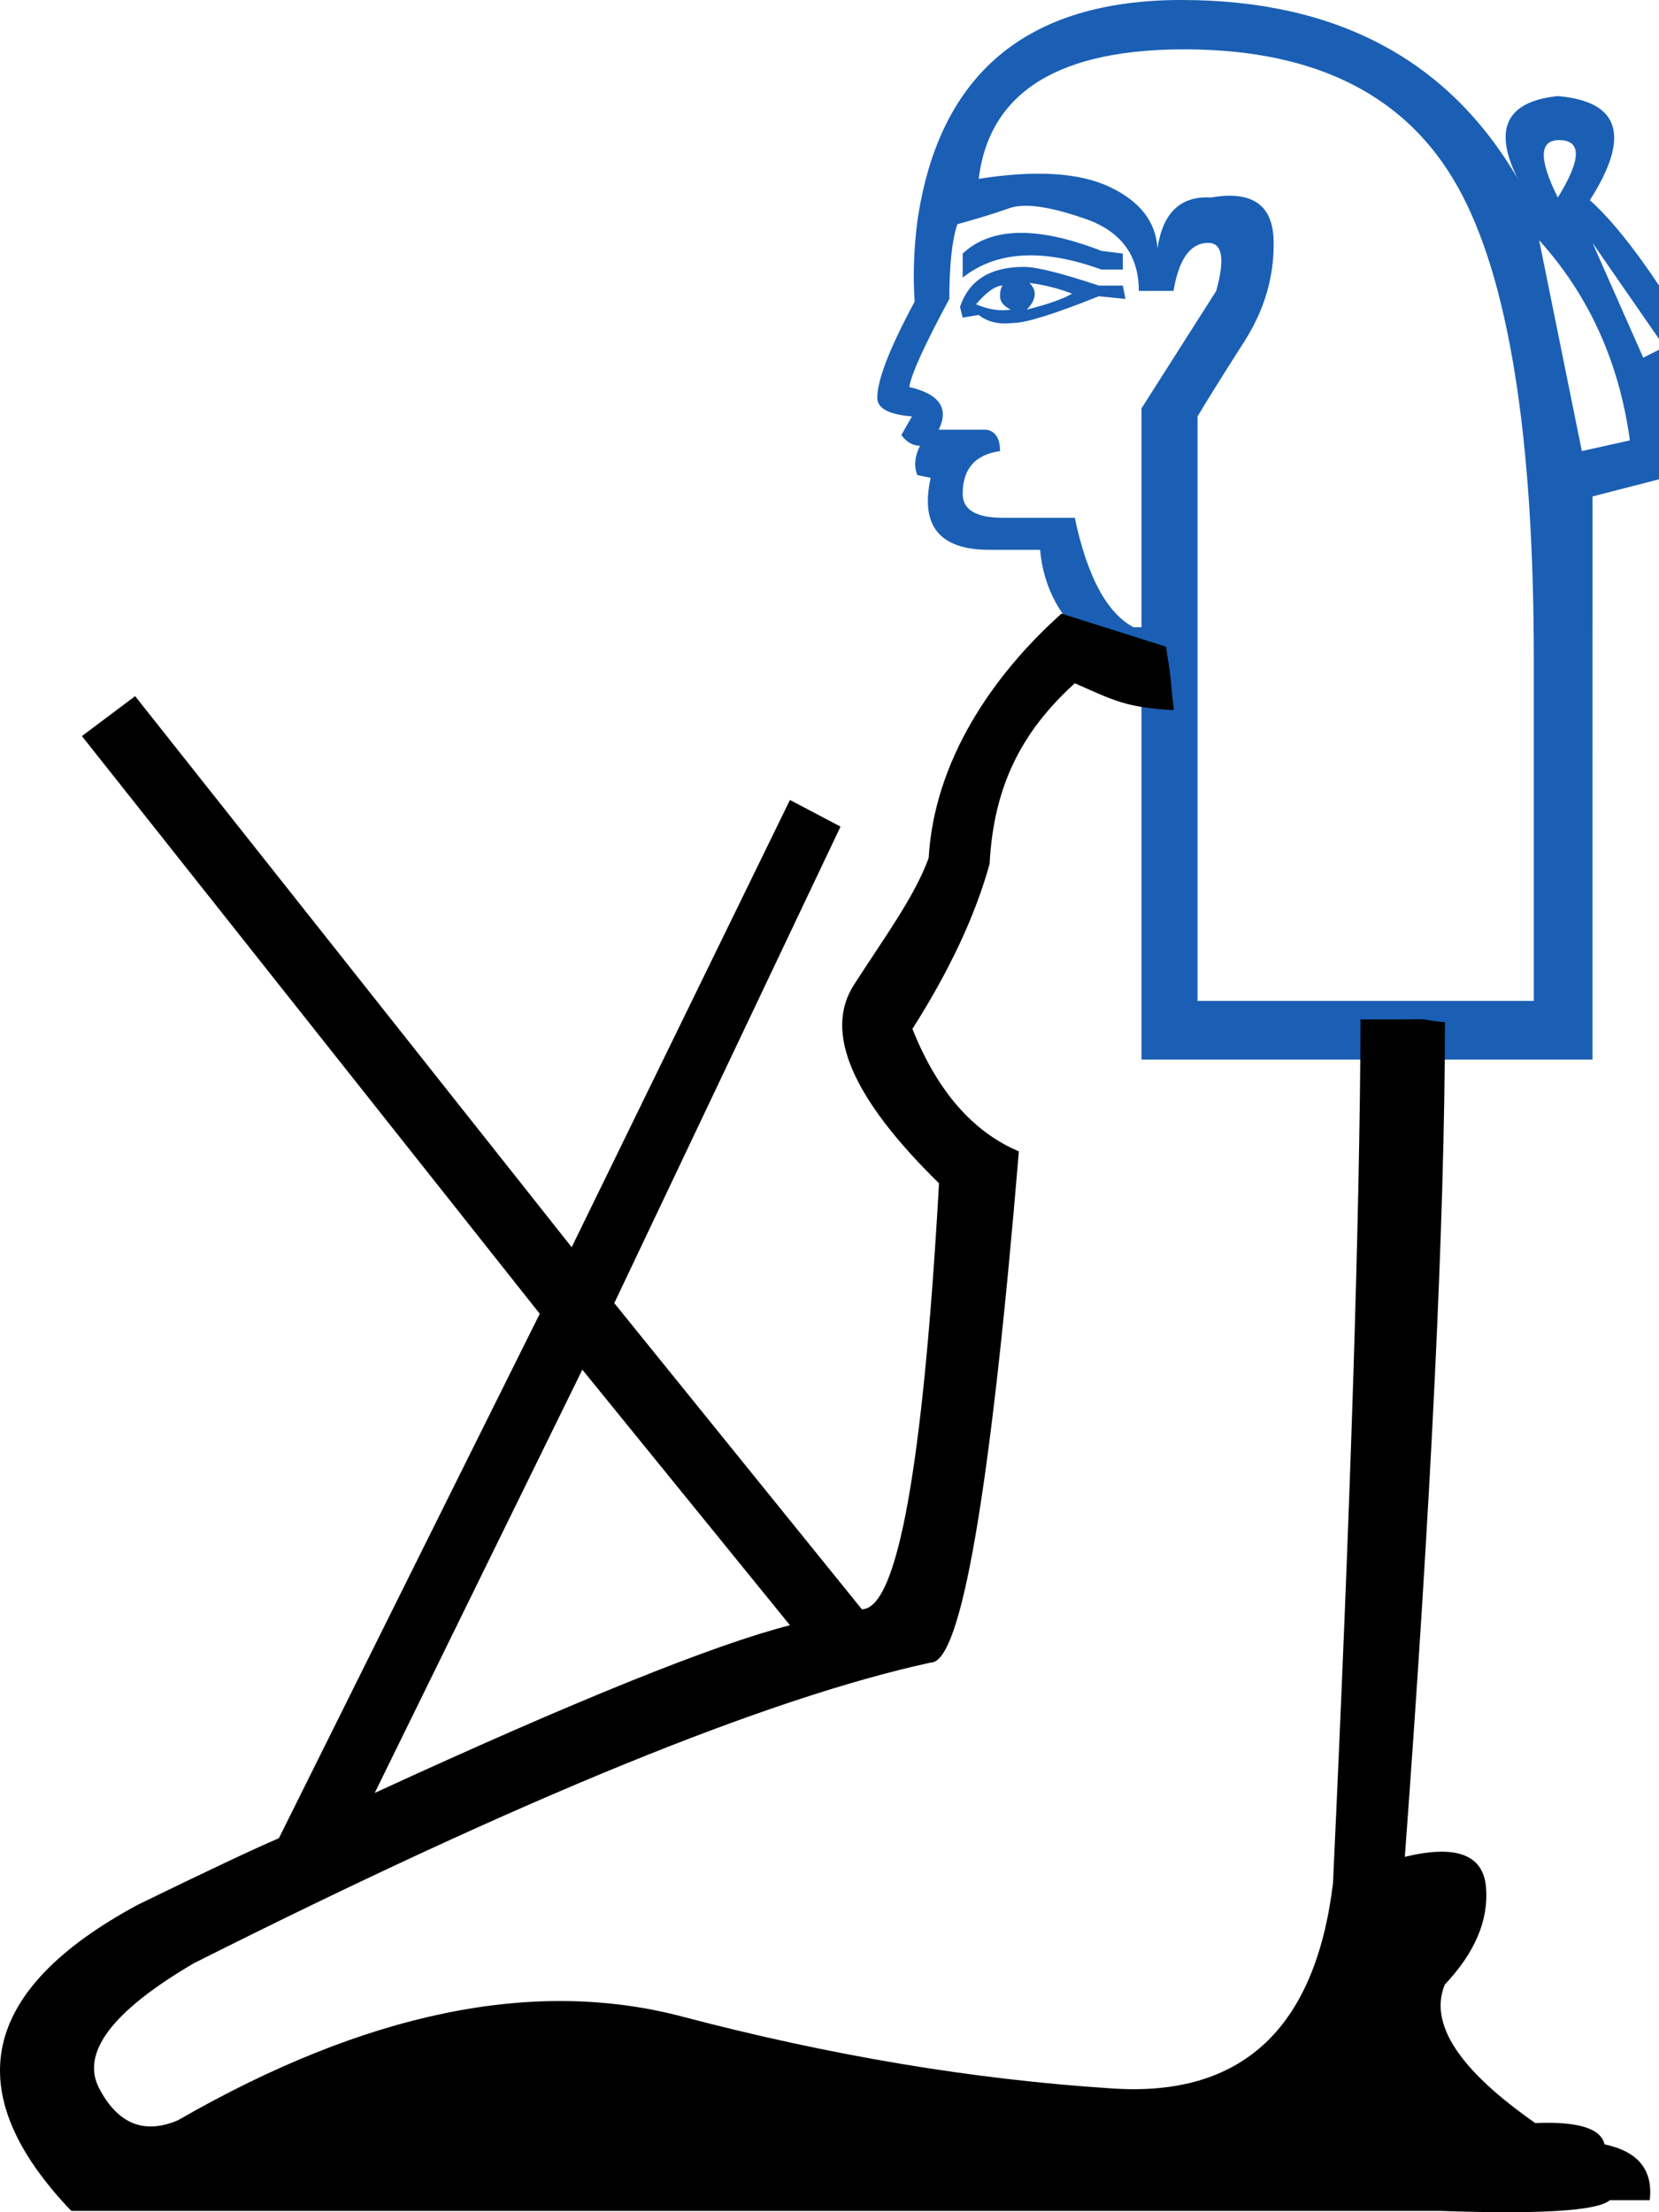 <?xml version="1.0" encoding="UTF-8" standalone="no"?>
<svg
   width="750"
   height="1000"
   version="1.1"
   id="svg1"
   sodipodi:docname="13055.svg"
   inkscape:version="1.4.2 (f4327f4, 2025-05-13)"
   xmlns:inkscape="http://www.inkscape.org/namespaces/inkscape"
   xmlns:sodipodi="http://sodipodi.sourceforge.net/DTD/sodipodi-0.dtd"
   xmlns="http://www.w3.org/2000/svg"
   xmlns:svg="http://www.w3.org/2000/svg">
  <defs
     id="defs1" />
  <sodipodi:namedview
     id="namedview1"
     pagecolor="#ffffff"
     bordercolor="#666666"
     borderopacity="1.0"
     inkscape:showpageshadow="2"
     inkscape:pageopacity="0.0"
     inkscape:pagecheckerboard="0"
     inkscape:deskcolor="#d1d1d1"
     inkscape:zoom="0.3775"
     inkscape:cx="276.82119"
     inkscape:cy="282.11921"
     inkscape:window-width="1680"
     inkscape:window-height="998"
     inkscape:window-x="-8"
     inkscape:window-y="-8"
     inkscape:window-maximized="1"
     inkscape:current-layer="svg1"
     showguides="true">
    <sodipodi:guide
       position="750,1000"
       orientation="0,-1"
       id="guide1"
       inkscape:locked="false" />
    <sodipodi:guide
       position="750,0"
       orientation="0,-1"
       id="guide2"
       inkscape:locked="false" />
  </sodipodi:namedview>
  <path
     style="fill:#1a5fb4;stroke:none;stroke-width:1"
     d="M 534.143,0 C 464.166,1.5391389e-8 424.352,33.383 414.701,100.147 c -1.607,12.869 -2.009,24.933 -1.205,36.194 -11.26,20.913 -16.891,35.392 -16.891,43.435 0,4.827 5.228,7.642 15.684,8.446 l -4.826,8.445 c 2.413,3.218 5.228,4.826 8.446,4.826 -2.41,4.826 -2.812,9.25 -1.205,13.272 l 6.033,1.205 c -4.826,21.717 4.02,32.575 26.542,32.575 h 22.924 c 0.804,8.847 3.217,16.89 7.238,24.129 4.022,7.239 11.261,15.685 21.717,25.336 l 16.887,13.173 0,167.793 203.891,0.01 0.01,-254.578 42.227,-10.858 -10.858,-37.401 21.715,-9.653 C 751.314,128.694 733.217,103.358 718.739,90.489 737.238,61.534 732.413,45.851 704.262,43.437 v -0.002 C 680.937,45.847 674.904,58.315 686.164,80.836 654.79,26.946 604.119,0 534.143,0 Z m 3.016,22.321 c 58.314,0.402 98.933,21.114 121.856,62.134 22.923,41.021 34.385,112.204 34.385,213.549 v 154.431 l -152.019,0.002 V 188.215 c 4.826,-8.043 11.864,-19.302 21.114,-33.78 9.251,-14.478 13.675,-29.76 13.272,-45.847 -0.402,-16.087 -9.853,-22.523 -28.352,-19.305 -13.673,-0.805 -21.717,6.838 -24.131,22.924 -0.804,-12.065 -8.042,-21.316 -21.715,-27.751 -13.674,-6.436 -33.38,-7.643 -59.118,-3.621 4.826,-39.414 36.395,-58.919 94.709,-58.515 z m 168.304,41.022 c 9.653,0.402 9.251,9.049 -1.205,25.94 -8.848,-17.697 -8.447,-26.344 1.205,-25.94 z M 462.318,93.051 c 6.862,-0.301 16.325,1.66 28.39,5.883 16.087,5.63 24.131,16.488 24.131,32.575 h 15.684 c 2.413,-14.478 7.641,-21.717 15.684,-21.717 6.436,0 7.643,7.239 3.621,21.717 l -33.782,53.085 v 98.932 h -3.621 c -12.065,-6.435 -20.913,-22.923 -26.544,-49.466 h -32.577 c -12.065,0 -18.096,-3.619 -18.096,-10.858 0,-11.262 5.63,-17.698 16.891,-19.305 0,-5.631 -2.012,-8.847 -6.033,-9.651 h -21.717 c 4.825,-9.652 0.403,-16.087 -13.27,-19.305 0.804,-5.63 6.835,-18.901 18.096,-39.813 0,-15.282 1.207,-26.543 3.621,-33.782 8.848,-2.412 16.691,-4.824 23.528,-7.238 1.709,-0.603 3.706,-0.956 5.993,-1.057 z m -1.77,12.219 c -10.456,0.201 -18.902,3.317 -25.336,9.35 v 10.858 c 15.282,-12.066 36.195,-13.273 62.738,-3.621 h 9.65 v -7.238 l -9.65,-1.203 c -14.478,-5.631 -26.945,-8.346 -37.401,-8.145 z m 235.265,3.316 c 22.521,24.934 36.195,55.096 41.02,90.486 l -21.717,4.826 z m 24.129,1.205 32.575,47.054 -9.651,4.826 z M 462.96,120.647 c -15.282,0 -24.934,6.033 -28.956,18.098 l 1.205,4.826 7.238,-1.205 c 4.021,3.218 9.251,4.425 15.686,3.621 5.63,0 18.498,-4.021 38.606,-12.065 l 12.065,1.205 -1.205,-6.033 -10.858,-0.002 c -16.891,-5.63 -28.152,-8.445 -33.782,-8.445 z m 2.412,7.242 c 6.433,0.803 12.868,2.413 19.301,4.826 -4.022,2.412 -10.858,4.826 -20.51,7.24 2.414,-2.412 3.621,-4.826 3.621,-7.24 0,-1.607 -0.805,-3.216 -2.412,-4.826 z m -12.069,1.205 c -0.801,0.805 -1.203,2.413 -1.203,4.824 0,2.415 1.609,4.424 4.826,6.031 -4.826,0.807 -10.054,0.004 -15.684,-2.41 4.823,-5.627 8.844,-8.442 12.061,-8.445 z"
     id="path1-9"
     sodipodi:nodetypes="sccscccccsccccccccccccccscsscccccccccccccssccscccccsscccccccssccccccsccccccccsccccccccsscccsccsccc"
     inkscape:transform-center-x="-98.936005"
     inkscape:transform-center-y="5.43396" />
  <path
     style="fill:#000000;stroke:none;stroke-width:1"
     d="m 479.865,277.381 c -31.093,27.809 -57.522,66.525 -60.031,110.442 -6.418,17.649 -20.192,36.167 -33.83,57.427 -13.638,21.259 -0.804,51.143 38.506,89.65 -7.22,128.359 -18.852,192.537 -34.896,192.537 L 277.701,589.051 379.986,373.65 357.123,361.615 258.447,563.781 61.096,314.686 37.027,332.736 244.006,593.865 126.076,830.928 c -11.231,4.813 -32.49,14.841 -63.777,30.084 -71.4,38.508 -81.427,84.637 -30.084,138.387 H 650.742 c 45.728,1.605 71.4,-0.001 77.016,-4.814 h 18.051 c 1.604,-13.638 -5.214,-22.061 -20.457,-25.27 -1.604,-7.22 -12.033,-10.429 -31.287,-9.627 -34.496,-24.067 -48.134,-44.925 -40.914,-62.574 13.638,-14.44 19.854,-29.082 18.65,-43.924 -1.203,-14.841 -13.436,-19.454 -36.701,-13.838 11.965,-161.956 18.012,-287.722 18.141,-377.295 -0.487,-5e-4 -0.968,-0.04 -1.439,-0.143 -3.303,-0.339 -2.417,-0.208 -5.861,-0.732 -0.811,-0.123 -1.613,-0.338 -2.432,-0.391 -3.41,-0.221 -6.86,0.164 -10.273,0 h -18.162 c -0.338,89.204 -4.494,219.402 -12.465,390.594 -8.022,65.784 -41.315,96.669 -99.879,92.658 -62.575,-4.011 -127.355,-14.841 -194.342,-32.49 -66.987,-17.649 -142.999,-2.005 -228.037,46.932 -15.243,6.418 -27.076,1.603 -35.5,-14.441 -8.424,-16.045 5.816,-34.896 42.719,-56.557 C 235.983,812.878 347.094,767.551 420.9,751.506 c 13.638,0 26.875,-77.015 39.711,-231.045 -20.858,-8.825 -36.903,-27.277 -48.135,-55.355 16.847,-26.474 28.481,-51.344 34.898,-74.609 1.839,-34.936 14.298,-59.657 38.529,-81.643 17.833,7.846 23.106,10.974 44.744,12.161 -0.105,-1.183 -0.217,-2.364 -0.34,-3.545 -0.152,-1.458 -0.352,-2.911 -0.504,-4.369 -0.122,-1.164 -0.212,-2.33 -0.318,-3.496 -0.098,-1.088 -0.18,-2.178 -0.295,-3.264 -0.451,-4.246 -1.245,-8.451 -1.873,-12.672 -0.058,-0.523 -0.108,-0.959 -0.152,-1.338 z M 263.26,619.135 357.123,734.658 c -34.496,8.825 -97.071,34.096 -187.725,75.812 z"
     id="path11"
     sodipodi:nodetypes="ccsccccccccccccccccccscccssccccscscccccccsscsccccccc" />
</svg>
